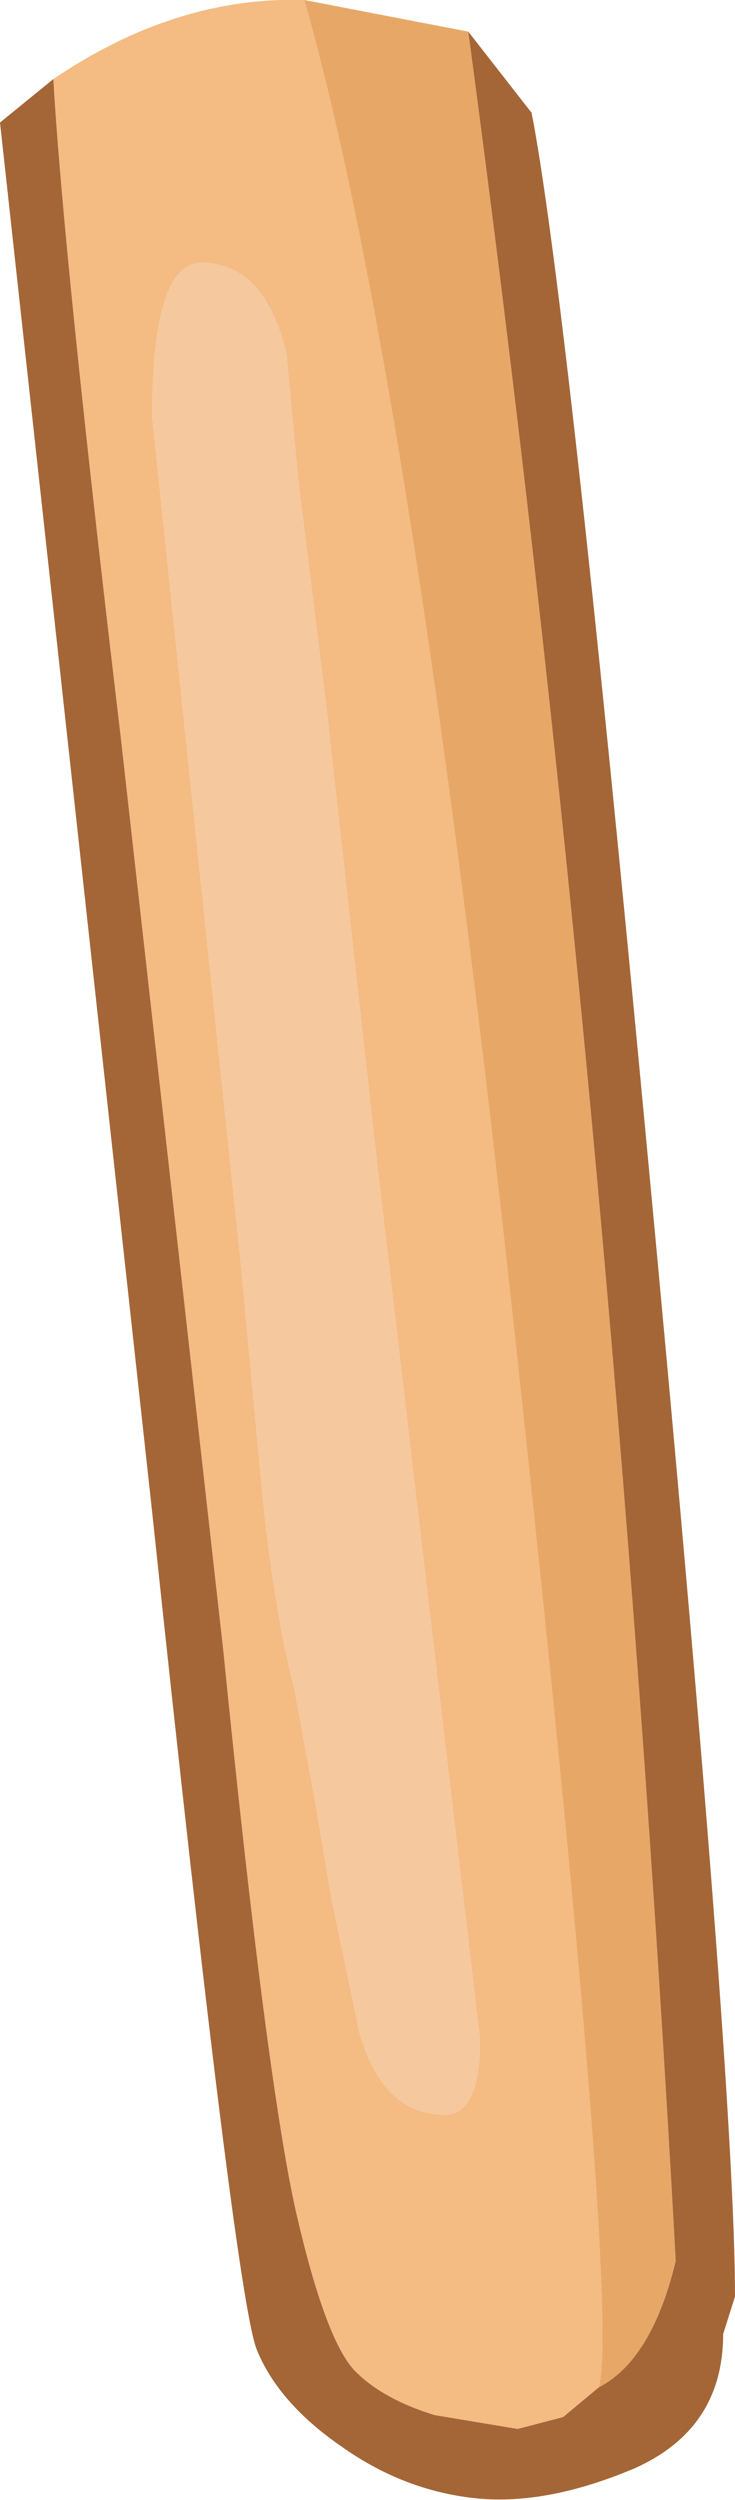 <?xml version="1.0" encoding="UTF-8" standalone="no"?>
<svg xmlns:ffdec="https://www.free-decompiler.com/flash" xmlns:xlink="http://www.w3.org/1999/xlink" ffdec:objectType="shape" height="63.25px" width="18.6px" xmlns="http://www.w3.org/2000/svg">
  <g transform="matrix(1.0, 0.0, 0.0, 1.0, 6.65, 1.9)">
    <path d="M1.05 -1.9 L5.2 -1.1 Q8.85 26.1 10.45 55.3 9.85 57.8 8.5 58.5 9.05 56.55 6.4 32.1 3.75 7.6 1.05 -1.9" fill="#e7a867" fill-rule="evenodd" stroke="none"/>
    <path d="M1.05 -1.9 Q3.75 7.6 6.4 32.1 9.05 56.55 8.5 58.5 L7.6 59.25 6.45 59.55 4.35 59.2 Q3.05 58.8 2.35 58.1 1.6 57.35 0.85 54.1 0.1 50.8 -1.0 39.85 L-3.6 16.7 Q-5.05 4.5 -5.3 0.1 -2.2 -2.0 1.05 -1.9 M-1.55 4.75 Q-2.8 4.75 -2.8 8.65 L-0.55 30.15 -0.05 35.5 Q0.25 38.7 0.8 40.85 L1.3 43.55 1.75 46.2 2.45 49.55 Q3.05 51.6 4.6 51.6 5.5 51.6 5.5 49.7 L4.35 39.95 2.85 27.15 1.6 15.9 0.9 10.25 0.6 7.05 Q0.05 4.75 -1.55 4.75" fill="#f4bb83" fill-rule="evenodd" stroke="none"/>
    <path d="M-1.55 4.75 Q0.05 4.75 0.6 7.05 L0.9 10.25 1.6 15.9 2.85 27.15 4.35 39.95 5.5 49.7 Q5.5 51.6 4.6 51.6 3.05 51.6 2.45 49.55 L1.75 46.2 1.3 43.55 0.8 40.85 Q0.25 38.7 -0.05 35.5 L-0.55 30.15 -2.8 8.65 Q-2.8 4.75 -1.55 4.75" fill="#f5c89d" fill-rule="evenodd" stroke="none"/>
    <path d="M8.5 58.5 Q9.85 57.8 10.45 55.3 8.85 26.1 5.2 -1.1 L6.8 0.95 6.85 1.2 Q7.75 6.15 9.7 26.9 11.95 50.7 11.95 56.2 L11.65 57.15 Q11.65 59.55 9.4 60.55 7.15 61.5 5.35 61.3 3.55 61.1 2.0 60.0 0.4 58.9 -0.15 57.55 -0.7 56.2 -2.8 36.35 L-6.65 1.2 -5.3 0.1 Q-5.05 4.5 -3.6 16.7 L-1.0 39.85 Q0.1 50.8 0.85 54.1 1.6 57.35 2.35 58.1 3.05 58.8 4.35 59.2 L6.45 59.55 7.6 59.25 8.5 58.5" fill="#a46637" fill-rule="evenodd" stroke="none"/>
  </g>
</svg>
